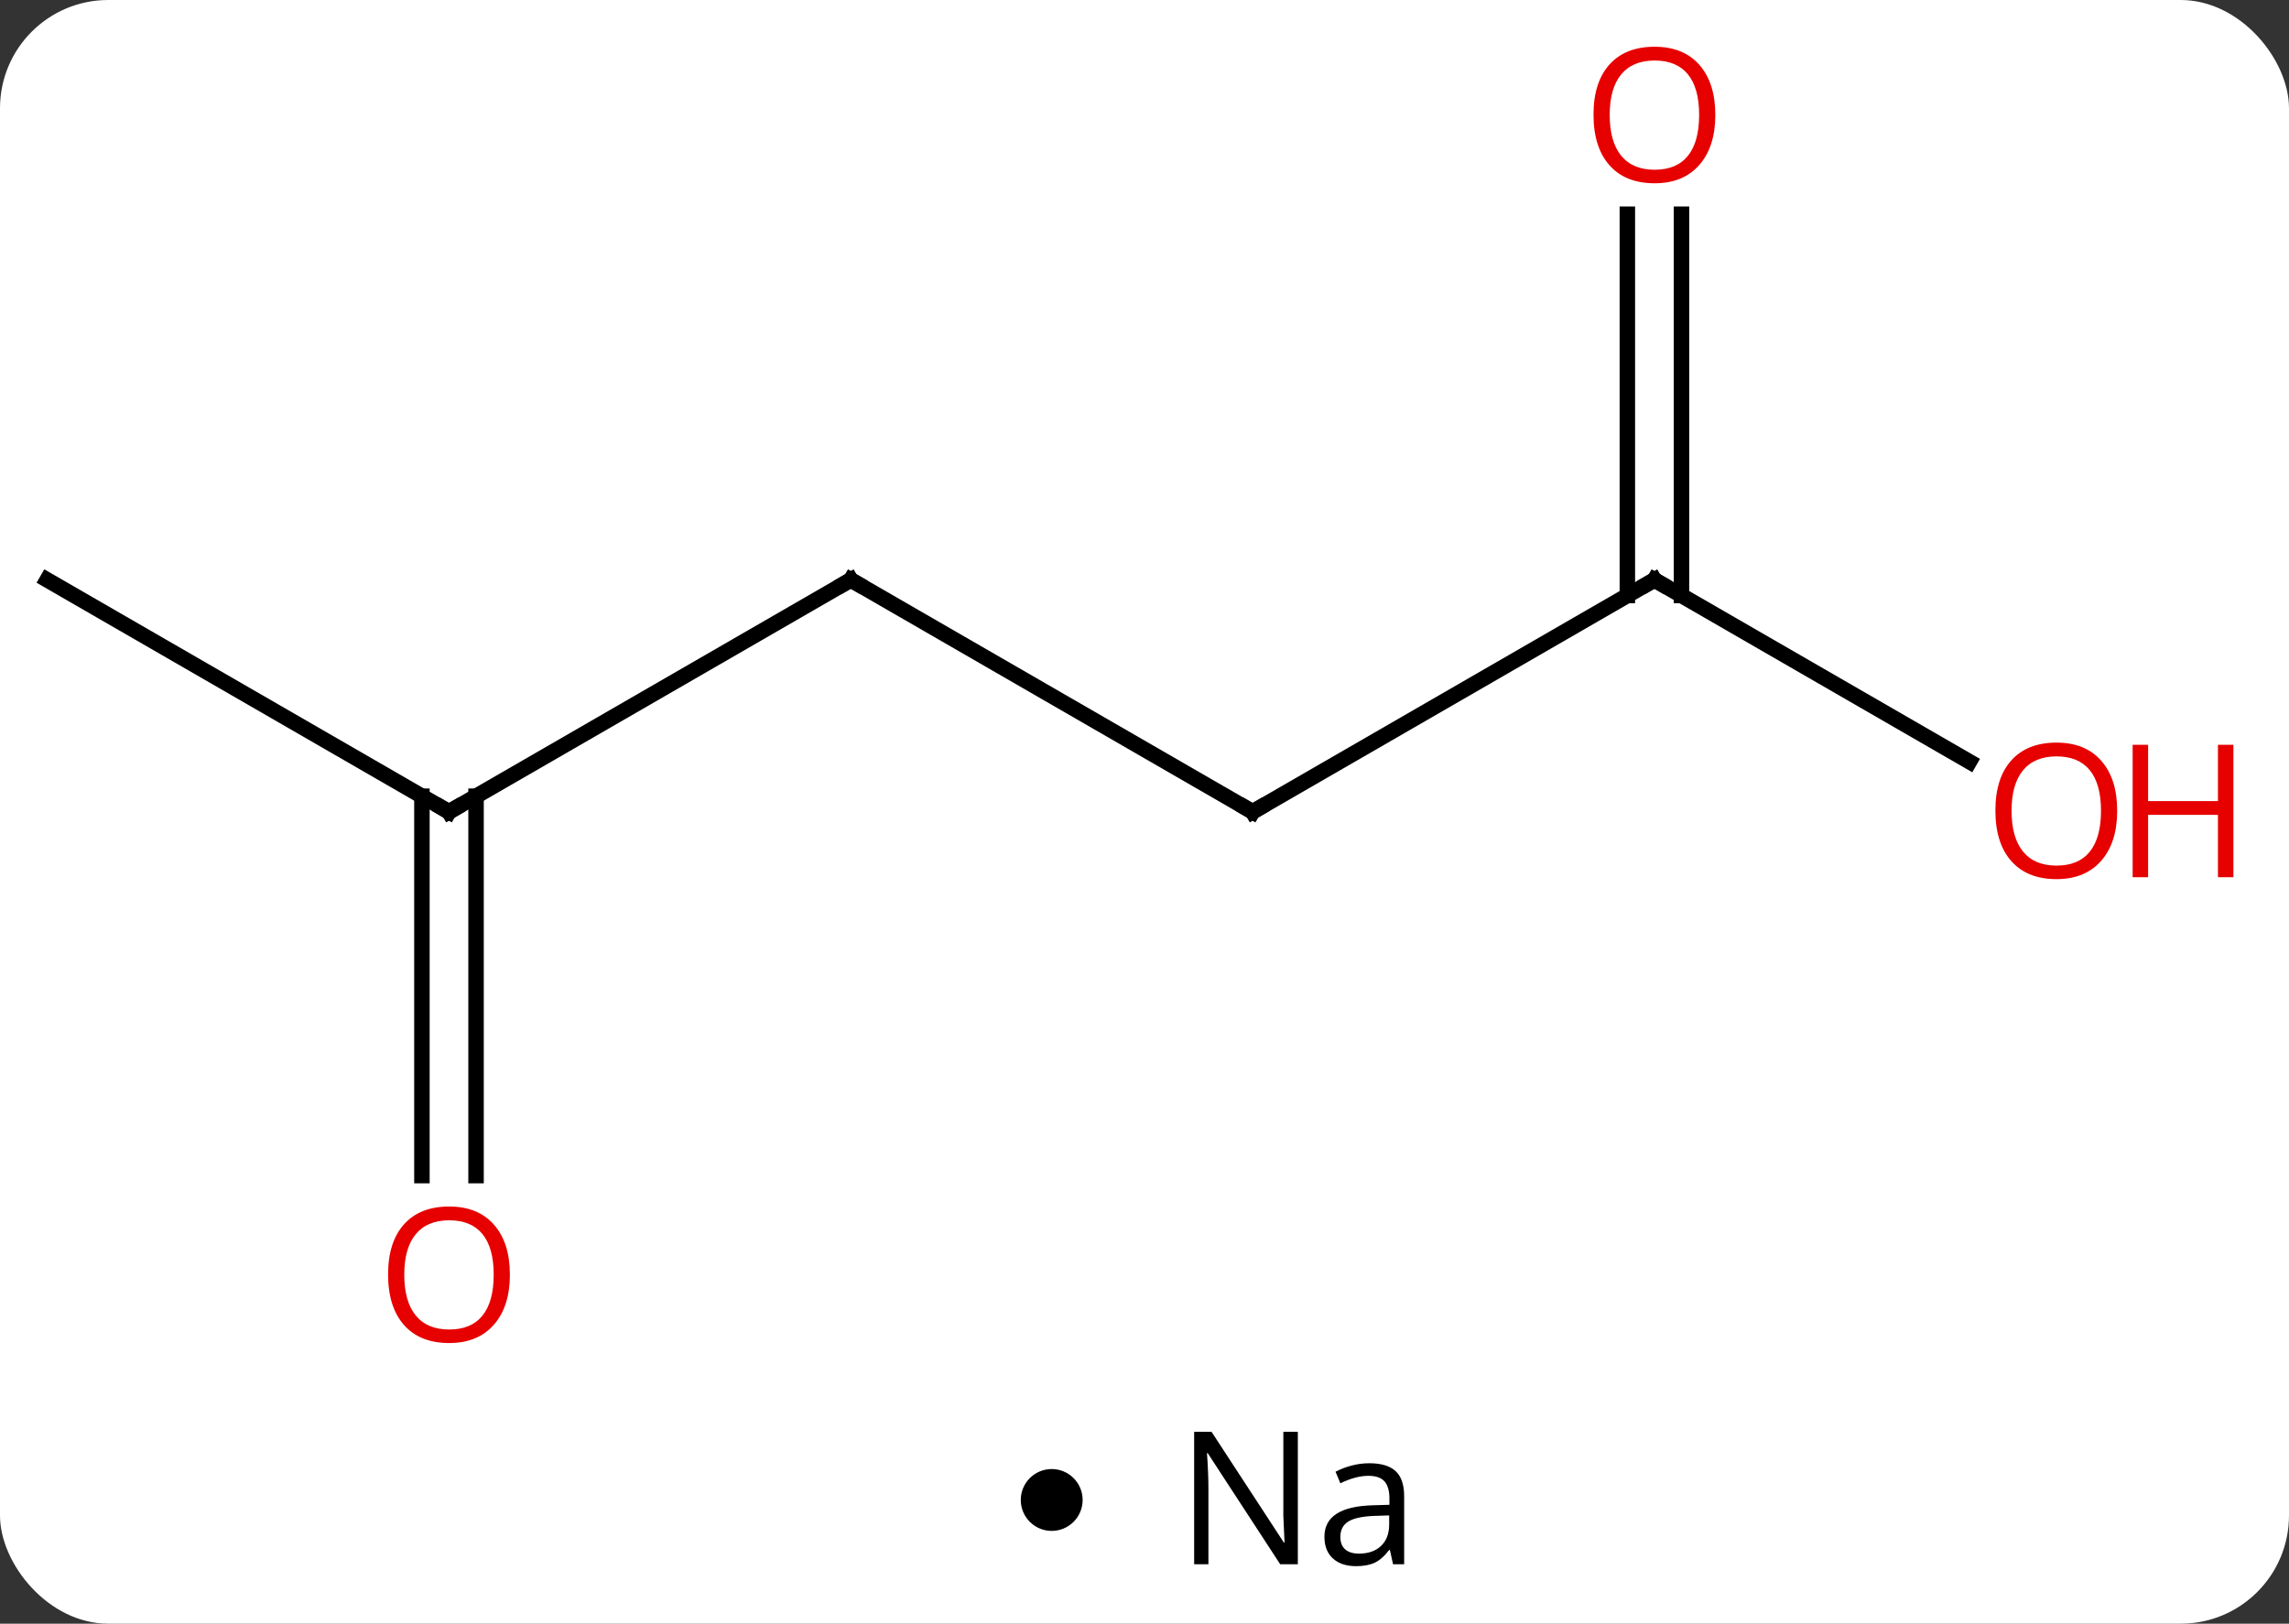 <svg width="148" viewBox="0 0 148 105" style="fill-opacity:1; color-rendering:auto; color-interpolation:auto; text-rendering:auto; stroke:black; stroke-linecap:square; stroke-miterlimit:10; shape-rendering:auto; stroke-opacity:1; fill:black; stroke-dasharray:none; font-weight:normal; stroke-width:1; font-family:'Open Sans'; font-style:normal; stroke-linejoin:miter; font-size:12; stroke-dashoffset:0; image-rendering:auto;" height="105" class="cas-substance-image" xmlns:xlink="http://www.w3.org/1999/xlink" xmlns="http://www.w3.org/2000/svg"><rect x="0" y="0" width="148" height="105" fill="#333333" stroke="none"/><svg class="cas-substance-single-component"><rect y="0" x="0" width="148" stroke="none" ry="7" rx="7" height="105" fill="white" class="cas-substance-group"/><svg y="0" x="0" width="148" viewBox="0 0 148 90" style="fill:black;" height="90" class="cas-substance-single-component-image"><svg><g><g transform="translate(68,45)" style="text-rendering:geometricPrecision; color-rendering:optimizeQuality; color-interpolation:linearRGB; stroke-linecap:butt; image-rendering:optimizeQuality;"><line y2="7.5" y1="-7.5" x2="12.99" x1="-12.99" style="fill:none;"/><line y2="7.5" y1="-7.5" x2="-38.97" x1="-12.99" style="fill:none;"/><line y2="-7.5" y1="7.5" x2="38.97" x1="12.99" style="fill:none;"/><line y2="-7.5" y1="7.5" x2="-64.953" x1="-38.97" style="fill:none;"/><line y2="31.023" y1="6.49" x2="-40.72" x1="-40.72" style="fill:none;"/><line y2="31.023" y1="6.49" x2="-37.22" x1="-37.22" style="fill:none;"/><line y2="4.259" y1="-7.5" x2="59.339" x1="38.97" style="fill:none;"/><line y2="-31.148" y1="-6.49" x2="40.72" x1="40.72" style="fill:none;"/><line y2="-31.148" y1="-6.49" x2="37.22" x1="37.22" style="fill:none;"/><path style="fill:none; stroke-miterlimit:5;" d="M-12.557 -7.25 L-12.99 -7.5 L-13.423 -7.25"/><path style="fill:none; stroke-miterlimit:5;" d="M12.557 7.25 L12.99 7.5 L13.423 7.25"/><path style="fill:none; stroke-miterlimit:5;" d="M-38.537 7.25 L-38.97 7.5 L-39.403 7.25"/><path style="fill:none; stroke-miterlimit:5;" d="M38.537 -7.25 L38.97 -7.5 L39.403 -7.25"/></g><g transform="translate(68,45)" style="stroke-linecap:butt; fill:rgb(230,0,0); text-rendering:geometricPrecision; color-rendering:optimizeQuality; image-rendering:optimizeQuality; font-family:'Open Sans'; stroke:rgb(230,0,0); color-interpolation:linearRGB; stroke-miterlimit:5;"><path style="stroke:none;" d="M-35.032 37.43 Q-35.032 39.492 -36.072 40.672 Q-37.111 41.852 -38.954 41.852 Q-40.845 41.852 -41.876 40.688 Q-42.907 39.523 -42.907 37.414 Q-42.907 35.32 -41.876 34.172 Q-40.845 33.023 -38.954 33.023 Q-37.095 33.023 -36.064 34.195 Q-35.032 35.367 -35.032 37.43 ZM-41.861 37.43 Q-41.861 39.164 -41.118 40.07 Q-40.376 40.977 -38.954 40.977 Q-37.532 40.977 -36.806 40.078 Q-36.079 39.18 -36.079 37.43 Q-36.079 35.695 -36.806 34.805 Q-37.532 33.914 -38.954 33.914 Q-40.376 33.914 -41.118 34.812 Q-41.861 35.711 -41.861 37.43 Z"/><path style="stroke:none;" d="M68.891 7.43 Q68.891 9.492 67.851 10.672 Q66.812 11.852 64.969 11.852 Q63.078 11.852 62.047 10.688 Q61.016 9.523 61.016 7.414 Q61.016 5.32 62.047 4.172 Q63.078 3.023 64.969 3.023 Q66.828 3.023 67.859 4.195 Q68.891 5.367 68.891 7.43 ZM62.062 7.43 Q62.062 9.164 62.805 10.07 Q63.547 10.977 64.969 10.977 Q66.391 10.977 67.117 10.078 Q67.844 9.18 67.844 7.43 Q67.844 5.695 67.117 4.805 Q66.391 3.914 64.969 3.914 Q63.547 3.914 62.805 4.812 Q62.062 5.711 62.062 7.43 Z"/><path style="stroke:none;" d="M76.406 11.727 L75.406 11.727 L75.406 7.695 L70.891 7.695 L70.891 11.727 L69.891 11.727 L69.891 3.164 L70.891 3.164 L70.891 6.805 L75.406 6.805 L75.406 3.164 L76.406 3.164 L76.406 11.727 Z"/><path style="stroke:none;" d="M42.907 -37.57 Q42.907 -35.508 41.868 -34.328 Q40.829 -33.148 38.986 -33.148 Q37.095 -33.148 36.064 -34.312 Q35.032 -35.477 35.032 -37.586 Q35.032 -39.68 36.064 -40.828 Q37.095 -41.977 38.986 -41.977 Q40.845 -41.977 41.876 -40.805 Q42.907 -39.633 42.907 -37.57 ZM36.079 -37.57 Q36.079 -35.836 36.822 -34.93 Q37.564 -34.023 38.986 -34.023 Q40.407 -34.023 41.134 -34.922 Q41.861 -35.82 41.861 -37.57 Q41.861 -39.305 41.134 -40.195 Q40.407 -41.086 38.986 -41.086 Q37.564 -41.086 36.822 -40.188 Q36.079 -39.289 36.079 -37.57 Z"/></g></g></svg></svg><svg y="90" x="66" class="cas-substance-saf"><svg y="5" x="0" width="4" style="fill:black;" height="4" class="cas-substance-saf-dot"><circle stroke="none" r="2" fill="black" cy="2" cx="2"/></svg><svg y="0" x="8" width="20" style="fill:black;" height="15" class="cas-substance-saf-image"><svg><g><g transform="translate(10,7)" style="text-rendering:geometricPrecision; font-family:'Open Sans'; color-interpolation:linearRGB; color-rendering:optimizeQuality; image-rendering:optimizeQuality;"><path style="stroke:none;" d="M-0.086 4.156 L-1.227 4.156 L-5.914 -3.031 L-5.961 -3.031 Q-5.867 -1.766 -5.867 -0.719 L-5.867 4.156 L-6.789 4.156 L-6.789 -4.406 L-5.664 -4.406 L-0.992 2.75 L-0.945 2.75 Q-0.945 2.594 -0.992 1.734 Q-1.039 0.875 -1.023 0.5 L-1.023 -4.406 L-0.086 -4.406 L-0.086 4.156 ZM6.07 4.156 L5.867 3.234 L5.82 3.234 Q5.352 3.844 4.875 4.062 Q4.398 4.281 3.68 4.281 Q2.727 4.281 2.18 3.781 Q1.633 3.281 1.633 2.375 Q1.633 0.438 4.742 0.344 L5.836 0.312 L5.836 -0.094 Q5.836 -0.844 5.516 -1.203 Q5.195 -1.562 4.477 -1.562 Q3.664 -1.562 2.664 -1.078 L2.352 -1.828 Q2.836 -2.078 3.398 -2.227 Q3.961 -2.375 4.539 -2.375 Q5.68 -2.375 6.234 -1.867 Q6.789 -1.359 6.789 -0.234 L6.789 4.156 L6.07 4.156 ZM3.867 3.469 Q4.773 3.469 5.297 2.969 Q5.82 2.469 5.82 1.578 L5.82 1 L4.836 1.031 Q3.68 1.078 3.172 1.398 Q2.664 1.719 2.664 2.391 Q2.664 2.922 2.977 3.195 Q3.289 3.469 3.867 3.469 Z"/></g></g></svg></svg></svg></svg></svg>